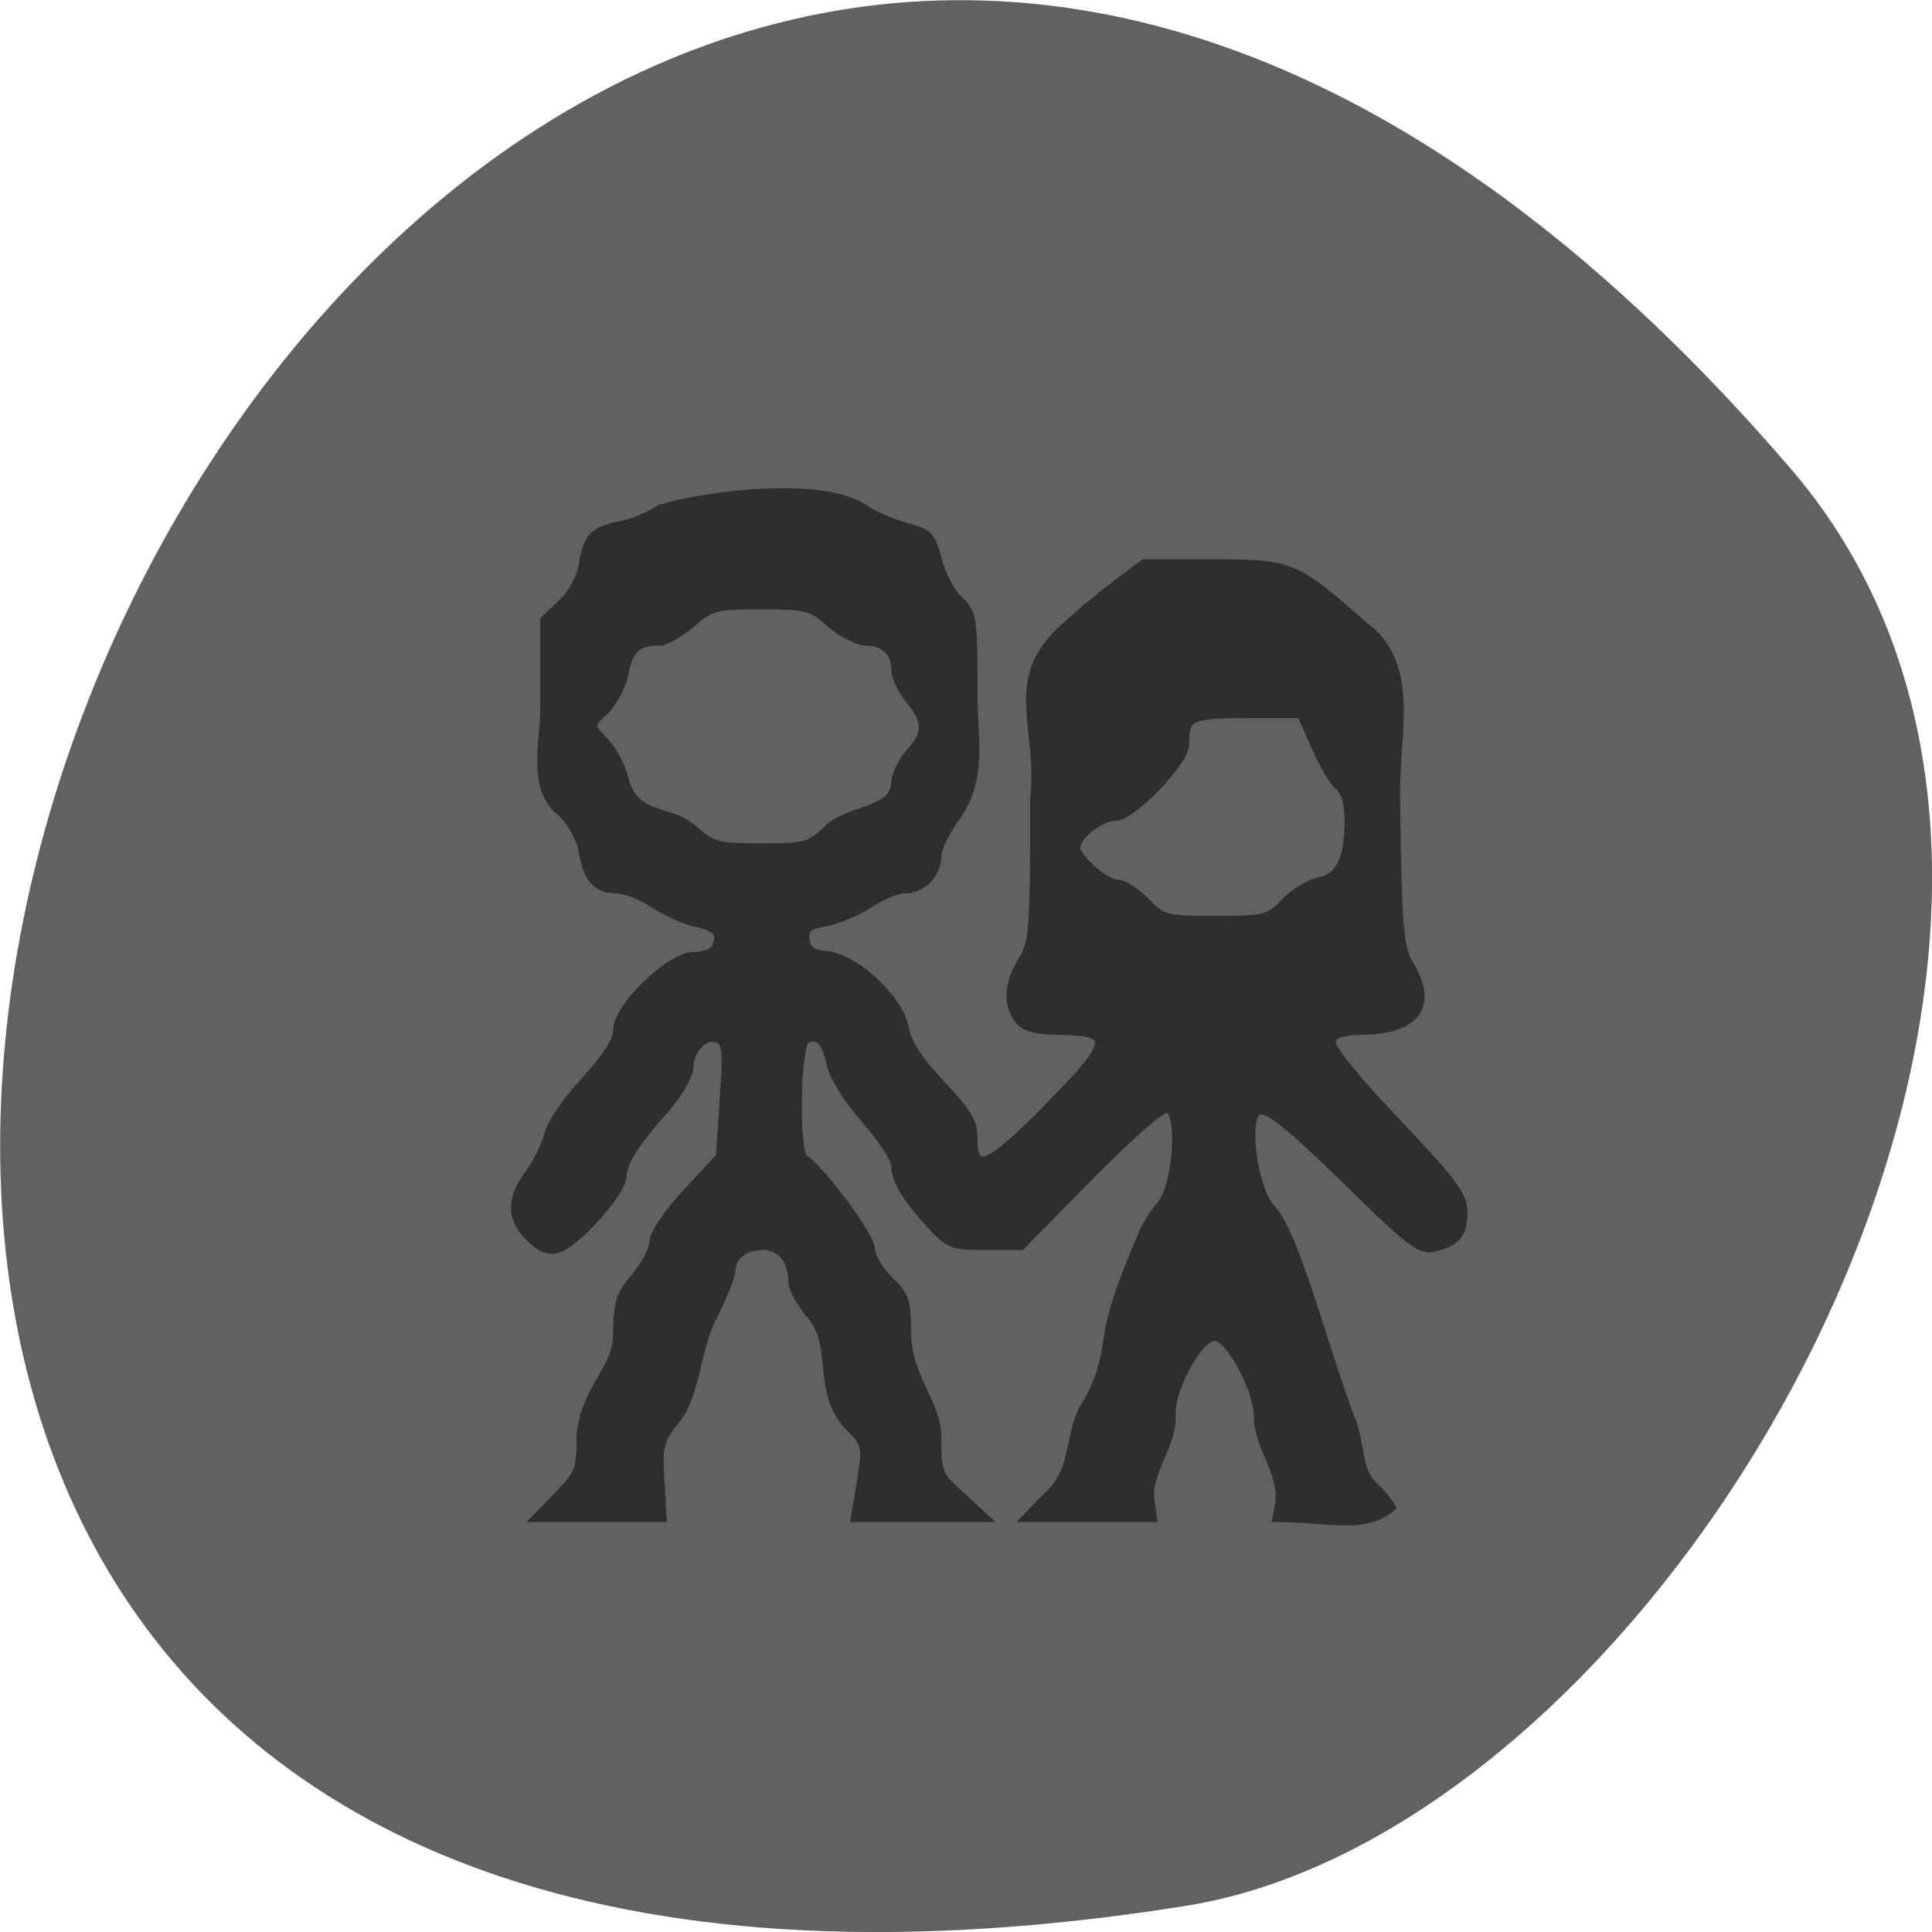 <svg xmlns="http://www.w3.org/2000/svg" viewBox="0 0 24 24"><path d="m 22.25 5.828 c -18.13 -21.12 -35.566 22.313 -7.523 17.848 c 6.148 -0.98 12.41 -12.156 7.523 -17.848" fill="#616161"/><path d="m 73.75 197.58 c 2.75 -2.792 2.958 -3.417 2.958 -7.625 c 0.375 -6.292 4.792 -8.833 4.833 -13.583 c 0.042 -4.25 0.375 -5.292 2.417 -7.667 c 1.292 -1.542 2.375 -3.583 2.375 -4.583 c 0 -1.042 1.792 -3.708 4.417 -6.542 l 4.375 -4.75 l 0.5 -7.542 c 0.458 -6.458 0.333 -7.583 -0.792 -8 c -1.667 -0.667 -3.708 1.417 -3.708 3.75 c 0 1 -1.375 3.417 -3.042 5.333 c -4.333 4.958 -5.75 7.208 -5.792 9.08 c 0 2.042 -6.167 8.917 -8.542 9.583 c -1.292 0.375 -2.333 -0.042 -3.792 -1.5 c -2.542 -2.5 -2.542 -5.04 -0.083 -8.417 c 1.083 -1.458 2.208 -3.75 2.542 -5.125 c 0.292 -1.375 2.458 -4.583 4.833 -7.125 c 2.875 -3.125 4.292 -5.333 4.292 -6.708 c 0 -3.083 6.958 -9.833 10.167 -9.833 c 1.5 0 2.625 -0.5 2.917 -1.25 c 0.708 -1.833 0.042 -2.542 -2.917 -3.167 c -1.417 -0.333 -3.833 -1.458 -5.375 -2.458 c -1.542 -1.042 -3.75 -1.917 -4.917 -1.917 c -2.583 0 -3.833 -1.417 -4.417 -5.04 c -0.25 -1.625 -1.458 -3.75 -2.75 -5.04 c -4.167 -3.167 -2.333 -9.125 -2.333 -13.875 v -11.667 l 2.333 -2.208 c 1.417 -1.333 2.5 -3.375 2.792 -5.25 c 0.542 -3.5 1.458 -4.417 5.167 -5.125 c 1.458 -0.25 3.667 -1.208 4.917 -2.083 c 6.208 -1.917 21.667 -3.792 27.04 -0.083 c 1.167 0.833 3.667 1.917 5.5 2.417 c 3.125 0.833 3.458 1.208 4.292 4.417 c 0.458 1.917 1.75 4.292 2.792 5.292 c 1.875 1.75 1.917 2.167 1.917 13.667 c 0.208 5.833 1 10.458 -2.375 15.13 c -1.333 1.833 -2.417 4.125 -2.417 5.125 c 0 2.333 -2 4.333 -4.333 4.333 c -1 0 -3.083 0.875 -4.625 1.917 c -1.5 1 -4.125 2.125 -5.75 2.417 c -2.458 0.458 -2.917 0.875 -2.708 2.333 c 0.167 1.292 0.875 1.792 2.792 2 c 3.75 0.333 9.625 5.792 10.292 9.542 c 0.375 2.083 1.875 4.375 4.833 7.5 c 3.542 3.75 4.292 5.04 4.292 7.375 c 0 4.542 2 3.667 9.833 -4.292 c 8.5 -8.625 8.75 -9.958 1.833 -10.08 c -3.583 -0.042 -4.958 -0.417 -5.792 -1.542 c -1.5 -2.083 -1.333 -4.708 0.5 -7.75 c 1.5 -2.417 1.625 -4.04 1.625 -21.417 c 0.958 -9.625 -3.5 -15.417 3.375 -22.08 c 1.875 -1.792 5.167 -4.542 7.25 -6.125 l 3.875 -2.917 h 9.167 c 10.292 0 10.958 0.292 19.875 8.208 c 7.125 5.167 4.125 14.292 4.292 22.958 c 0.25 17.25 0.458 19.708 1.792 21.875 c 3.208 5.25 1 8.583 -5.833 8.75 c -3.25 0.083 -4.292 0.417 -4.458 1.458 c -0.167 0.792 3.167 4.958 8.583 10.625 c 7.583 8 8.833 9.667 8.833 11.958 c 0 2.833 -0.917 3.917 -3.958 4.667 c -1.667 0.417 -3.25 -0.75 -10.792 -8.167 c -9.792 -9.583 -12.167 -11.292 -12.958 -9.208 c -1 2.625 0.375 10.08 2.25 12.08 c 1.792 1.917 3.5 6.208 7.417 18.625 c 1.042 3.292 2.458 7.417 3.125 9.167 c 1.333 2.792 0.792 6.792 3 8.875 c 0.917 0.833 2 2.125 2.417 2.917 c -3.583 3.042 -8.417 1.417 -15.25 1.417 l 0.417 -2.208 c 0.292 -4.167 -2.792 -7.083 -2.875 -11.25 c 0 -3.542 -3.75 -10.5 -5.667 -10.5 c -2.083 0 -5.833 6.75 -5.708 10.292 c 0.25 4.04 -3.292 7.458 -2.792 11.375 l 0.333 2.292 c -5.625 0 -11.208 0 -16.833 0 l 2.958 -3.042 c 3.875 -3.542 2.542 -8.292 5.04 -12.12 c 1.25 -1.917 2.333 -4.958 2.708 -7.792 c 0.5 -3.958 1.625 -7.375 4.875 -15 c 0.375 -0.875 1.458 -2.5 2.375 -3.625 c 2.042 -2.583 2.667 -11.917 0.833 -12.542 c -0.667 -0.25 -4.792 3.375 -10.25 8.875 l -9.125 9.292 h -4.708 c -4.417 0 -4.917 -0.208 -7.333 -2.875 c -3.167 -3.458 -4.583 -5.792 -4.625 -7.792 c 0 -0.833 -1.792 -3.583 -4 -6.083 c -2.333 -2.667 -4.25 -5.75 -4.542 -7.333 c -0.583 -2.917 -1.542 -3.917 -3.167 -3.292 c -1.333 0.5 -1.583 15 -0.292 15.833 c 2.208 1.333 8.792 10.25 8.792 11.833 c 0 1 1.083 2.833 2.375 4.125 c 2.167 2.042 2.417 2.792 2.417 7.167 c 0.167 5.958 4 9.167 4 13.625 c 0 4.792 0.125 5.083 3.208 7.833 l 3.167 2.917 c -5.75 0 -11.542 0 -17.292 0 l 0.792 -4.833 c 0.75 -4.792 0.75 -4.875 -1.75 -7.458 c -4.208 -4.625 -1.375 -10.542 -4.917 -14.583 c -1.292 -1.5 -2.375 -3.458 -2.375 -4.375 c 0 -2.833 -1.542 -4.708 -3.875 -4.708 c -2.458 0 -4.125 1.292 -4.125 3.167 c 0 0.667 -1.083 3.375 -2.417 6.04 c -2.333 4.417 -2.208 10.25 -4.875 13.667 c -2.25 2.833 -2.417 3.458 -2.125 8.08 l 0.292 5 c -5.583 0 -11.167 0 -16.792 0 c 1 -1.042 2 -2.042 2.958 -3.042 m 96 -78.33 c 1.208 -1.292 3.25 -2.542 4.542 -2.792 c 2.75 -0.542 3.917 -2.958 3.917 -8.04 c 0 -2.208 -0.458 -3.833 -1.292 -4.5 c -0.708 -0.583 -2.125 -2.958 -3.125 -5.292 l -1.875 -4.25 h -7.167 c -7.5 0 -8.125 0.333 -8.125 4 c 0 2.292 -7 9.583 -9.25 9.583 c -1.958 0 -5.125 2.5 -5.125 4.04 c 0 1.375 3.833 4.75 5.417 4.75 c 0.792 0 2.5 1.083 3.792 2.417 c 2.208 2.292 2.542 2.375 9.167 2.375 c 6.583 0 7 -0.125 9.125 -2.292 m -60.37 -9.708 c 2.833 -2.75 8.792 -2.25 8.917 -6.083 c 0 -0.958 0.875 -2.833 2 -4.125 c 2.458 -2.625 1.917 -4.333 0 -6.708 c -1.125 -1.292 -2 -3.167 -2 -4.125 c 0 -2.333 -1.458 -3.708 -3.875 -3.708 c -1.042 0 -3.167 -1.083 -4.667 -2.375 c -2.542 -2.25 -3.125 -2.417 -9.167 -2.417 c -6.04 0 -6.667 0.167 -9.208 2.417 c -1.5 1.292 -3.417 2.375 -4.208 2.375 c -2.875 0 -4 0.958 -4.542 3.875 c -0.292 1.625 -1.417 3.917 -2.542 5.125 c -2.375 2.167 -2.042 2.208 0 4.375 c 1.125 1.208 2.25 3.542 2.542 5.125 c 1.583 4.958 5.708 3.417 9 6.25 c 2.542 2.25 3.167 2.417 8.958 2.417 c 5.875 0 6.417 -0.167 8.792 -2.417" transform="scale(0.094)" fill="#2e2e2e" stroke="#2e2e2e" stroke-width="1.037"/></svg>